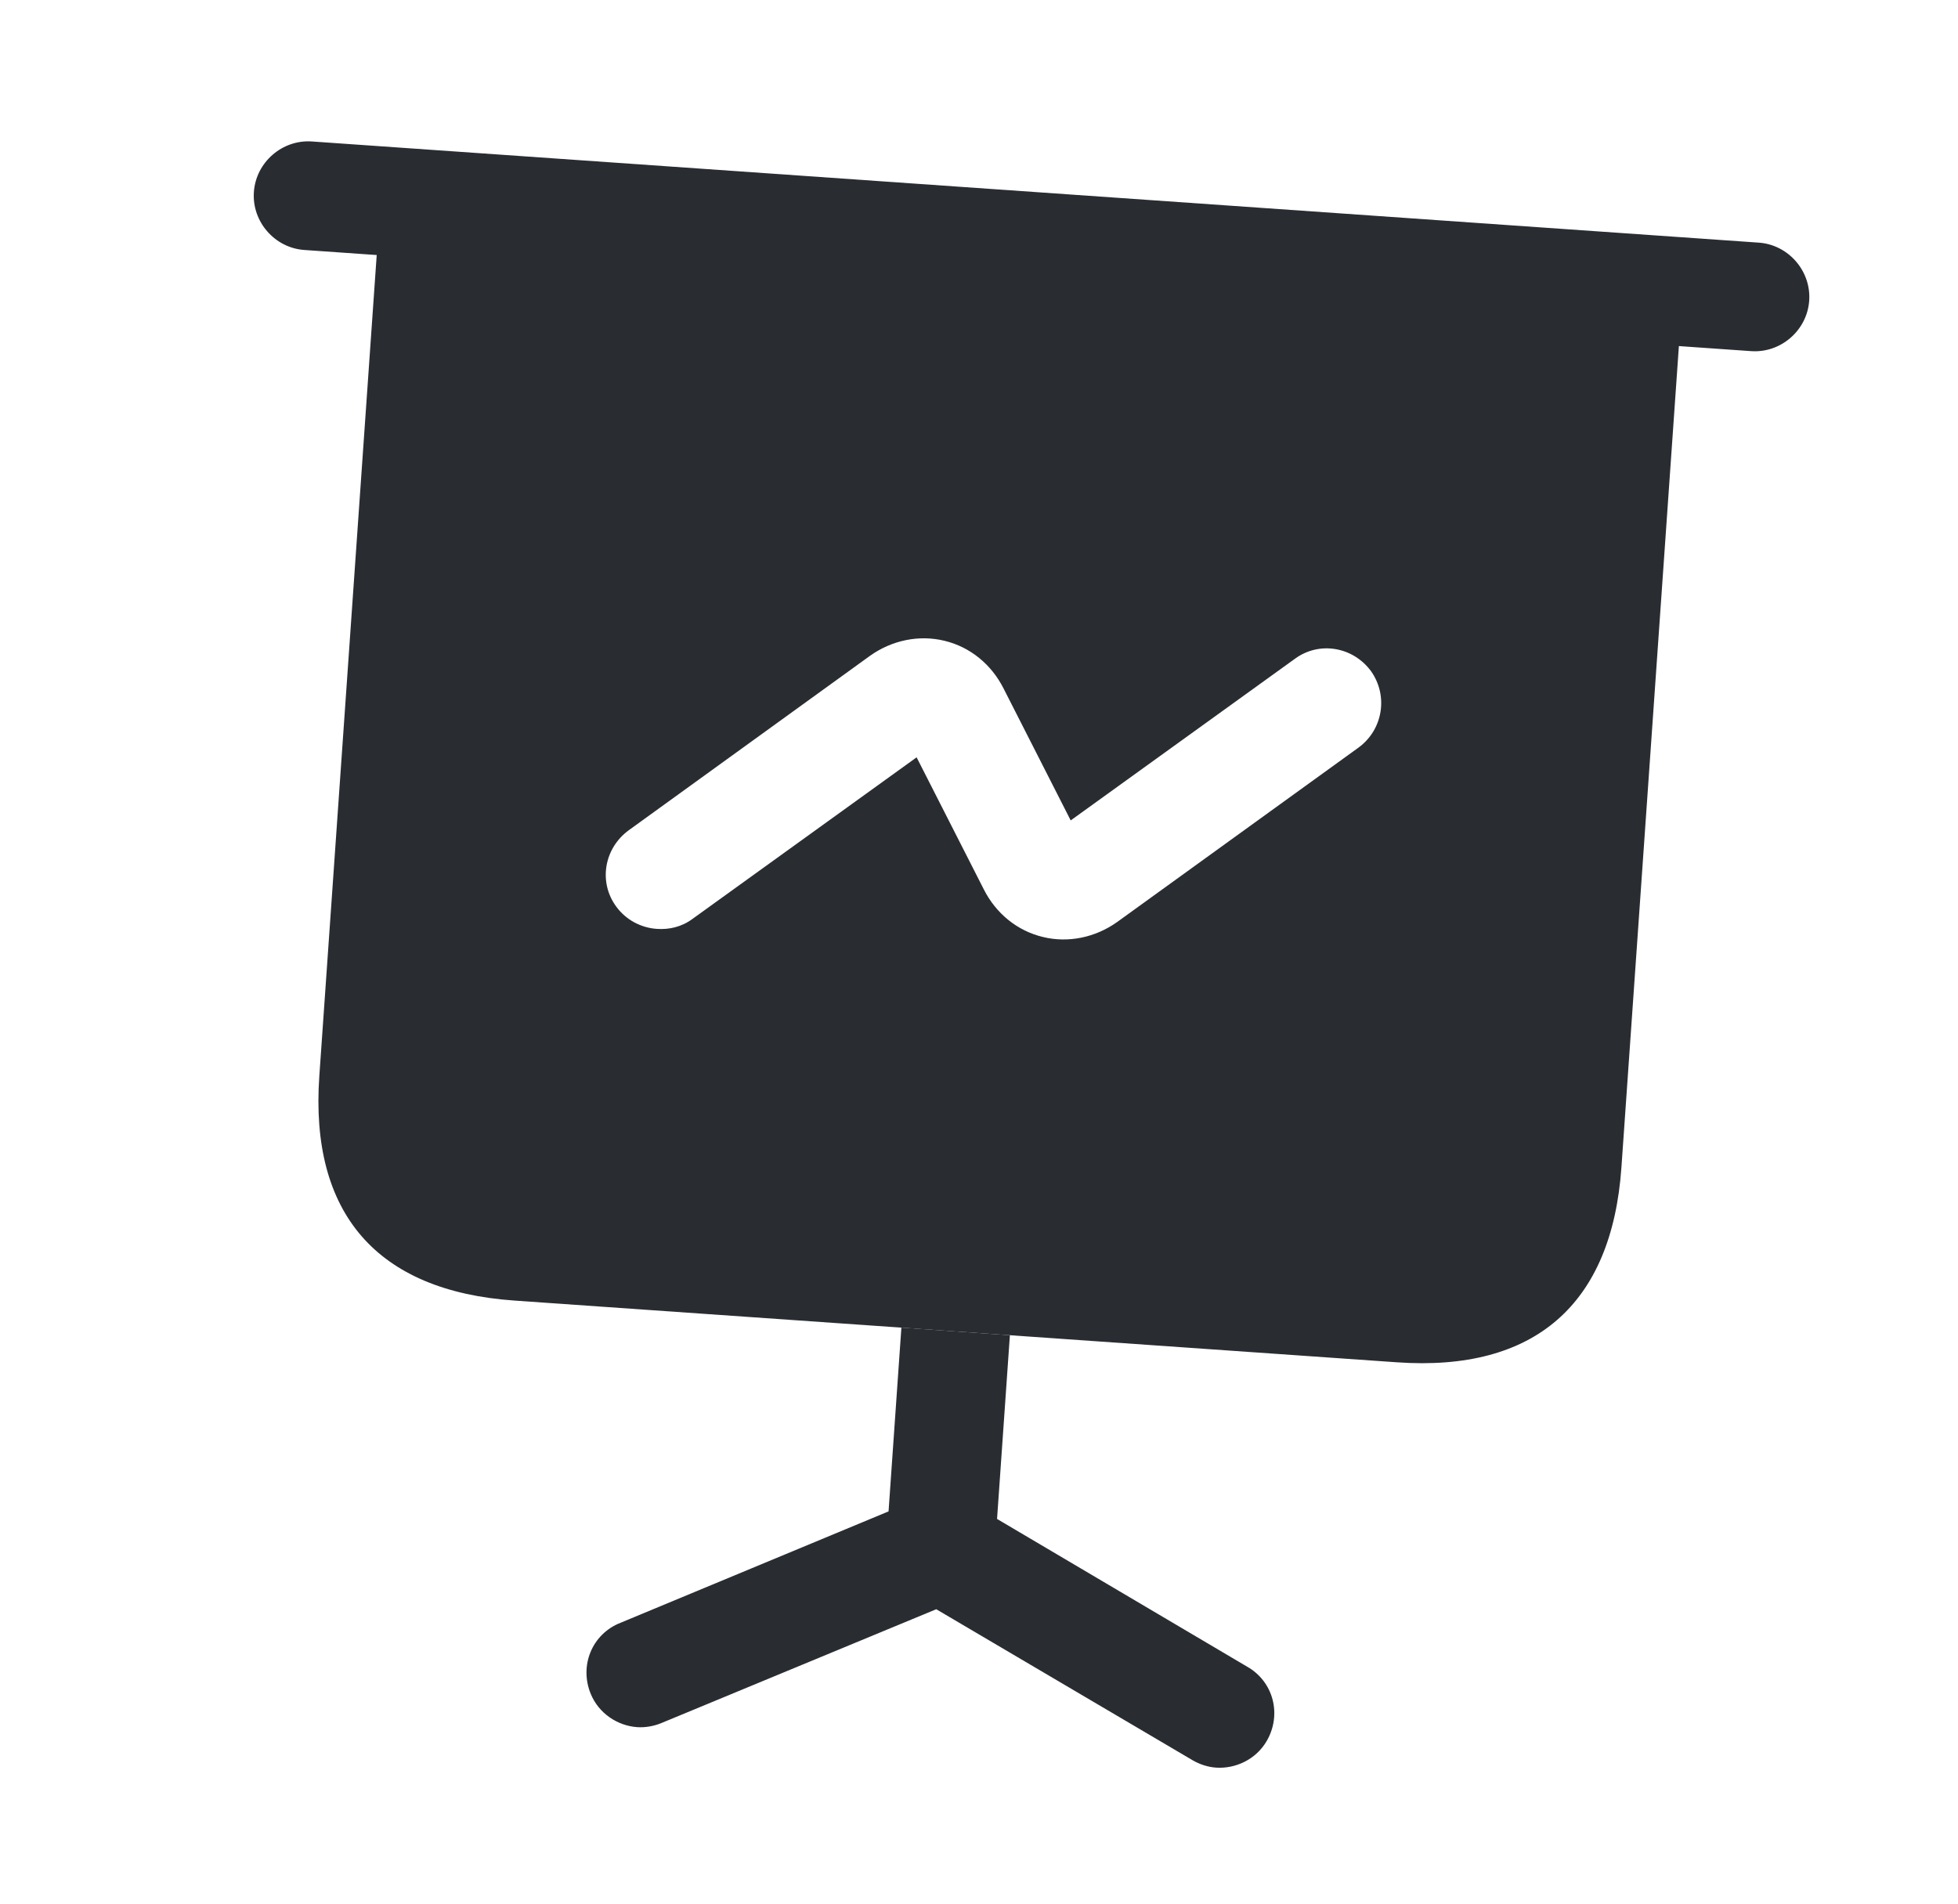 <svg width="36" height="35" viewBox="0 0 36 35" fill="none" xmlns="http://www.w3.org/2000/svg">
<path d="M32.197 6.456L5.595 4.596C5.05 4.558 4.629 4.074 4.668 3.529C4.706 2.983 5.19 2.563 5.735 2.601L32.337 4.461C32.882 4.499 33.303 4.983 33.264 5.529C33.226 6.074 32.742 6.494 32.197 6.456Z" fill="#292D32"/>
<path d="M23.286 32.016C23.089 32.35 22.715 32.524 22.356 32.499C22.21 32.489 22.053 32.438 21.925 32.362L17.214 29.587L12.162 31.679C12.024 31.737 11.862 31.765 11.716 31.755C11.357 31.73 11.011 31.505 10.863 31.147C10.645 30.624 10.887 30.04 11.409 29.836L16.337 27.788L16.573 24.409L18.568 24.549L18.332 27.927L22.927 30.641C23.416 30.916 23.574 31.528 23.286 32.016Z" fill="#292D32"/>
<path d="M6.996 3.691L5.871 19.785C5.694 22.313 6.931 23.736 9.458 23.912L25.685 25.047C28.212 25.224 29.636 23.987 29.812 21.46L30.938 5.366L6.996 3.691ZM24.979 13.744L20.544 16.949C20.136 17.241 19.635 17.34 19.175 17.227C18.702 17.114 18.31 16.793 18.087 16.349L16.853 13.924L12.729 16.897C12.531 17.043 12.301 17.094 12.075 17.078C11.795 17.059 11.511 16.919 11.328 16.665C10.999 16.215 11.109 15.594 11.56 15.265L15.994 12.059C16.402 11.767 16.904 11.669 17.364 11.781C17.837 11.894 18.229 12.216 18.452 12.659L19.686 15.084L23.81 12.111C24.26 11.782 24.881 11.892 25.21 12.343C25.526 12.793 25.429 13.414 24.979 13.744Z" fill="#292D32"/>
</svg>
